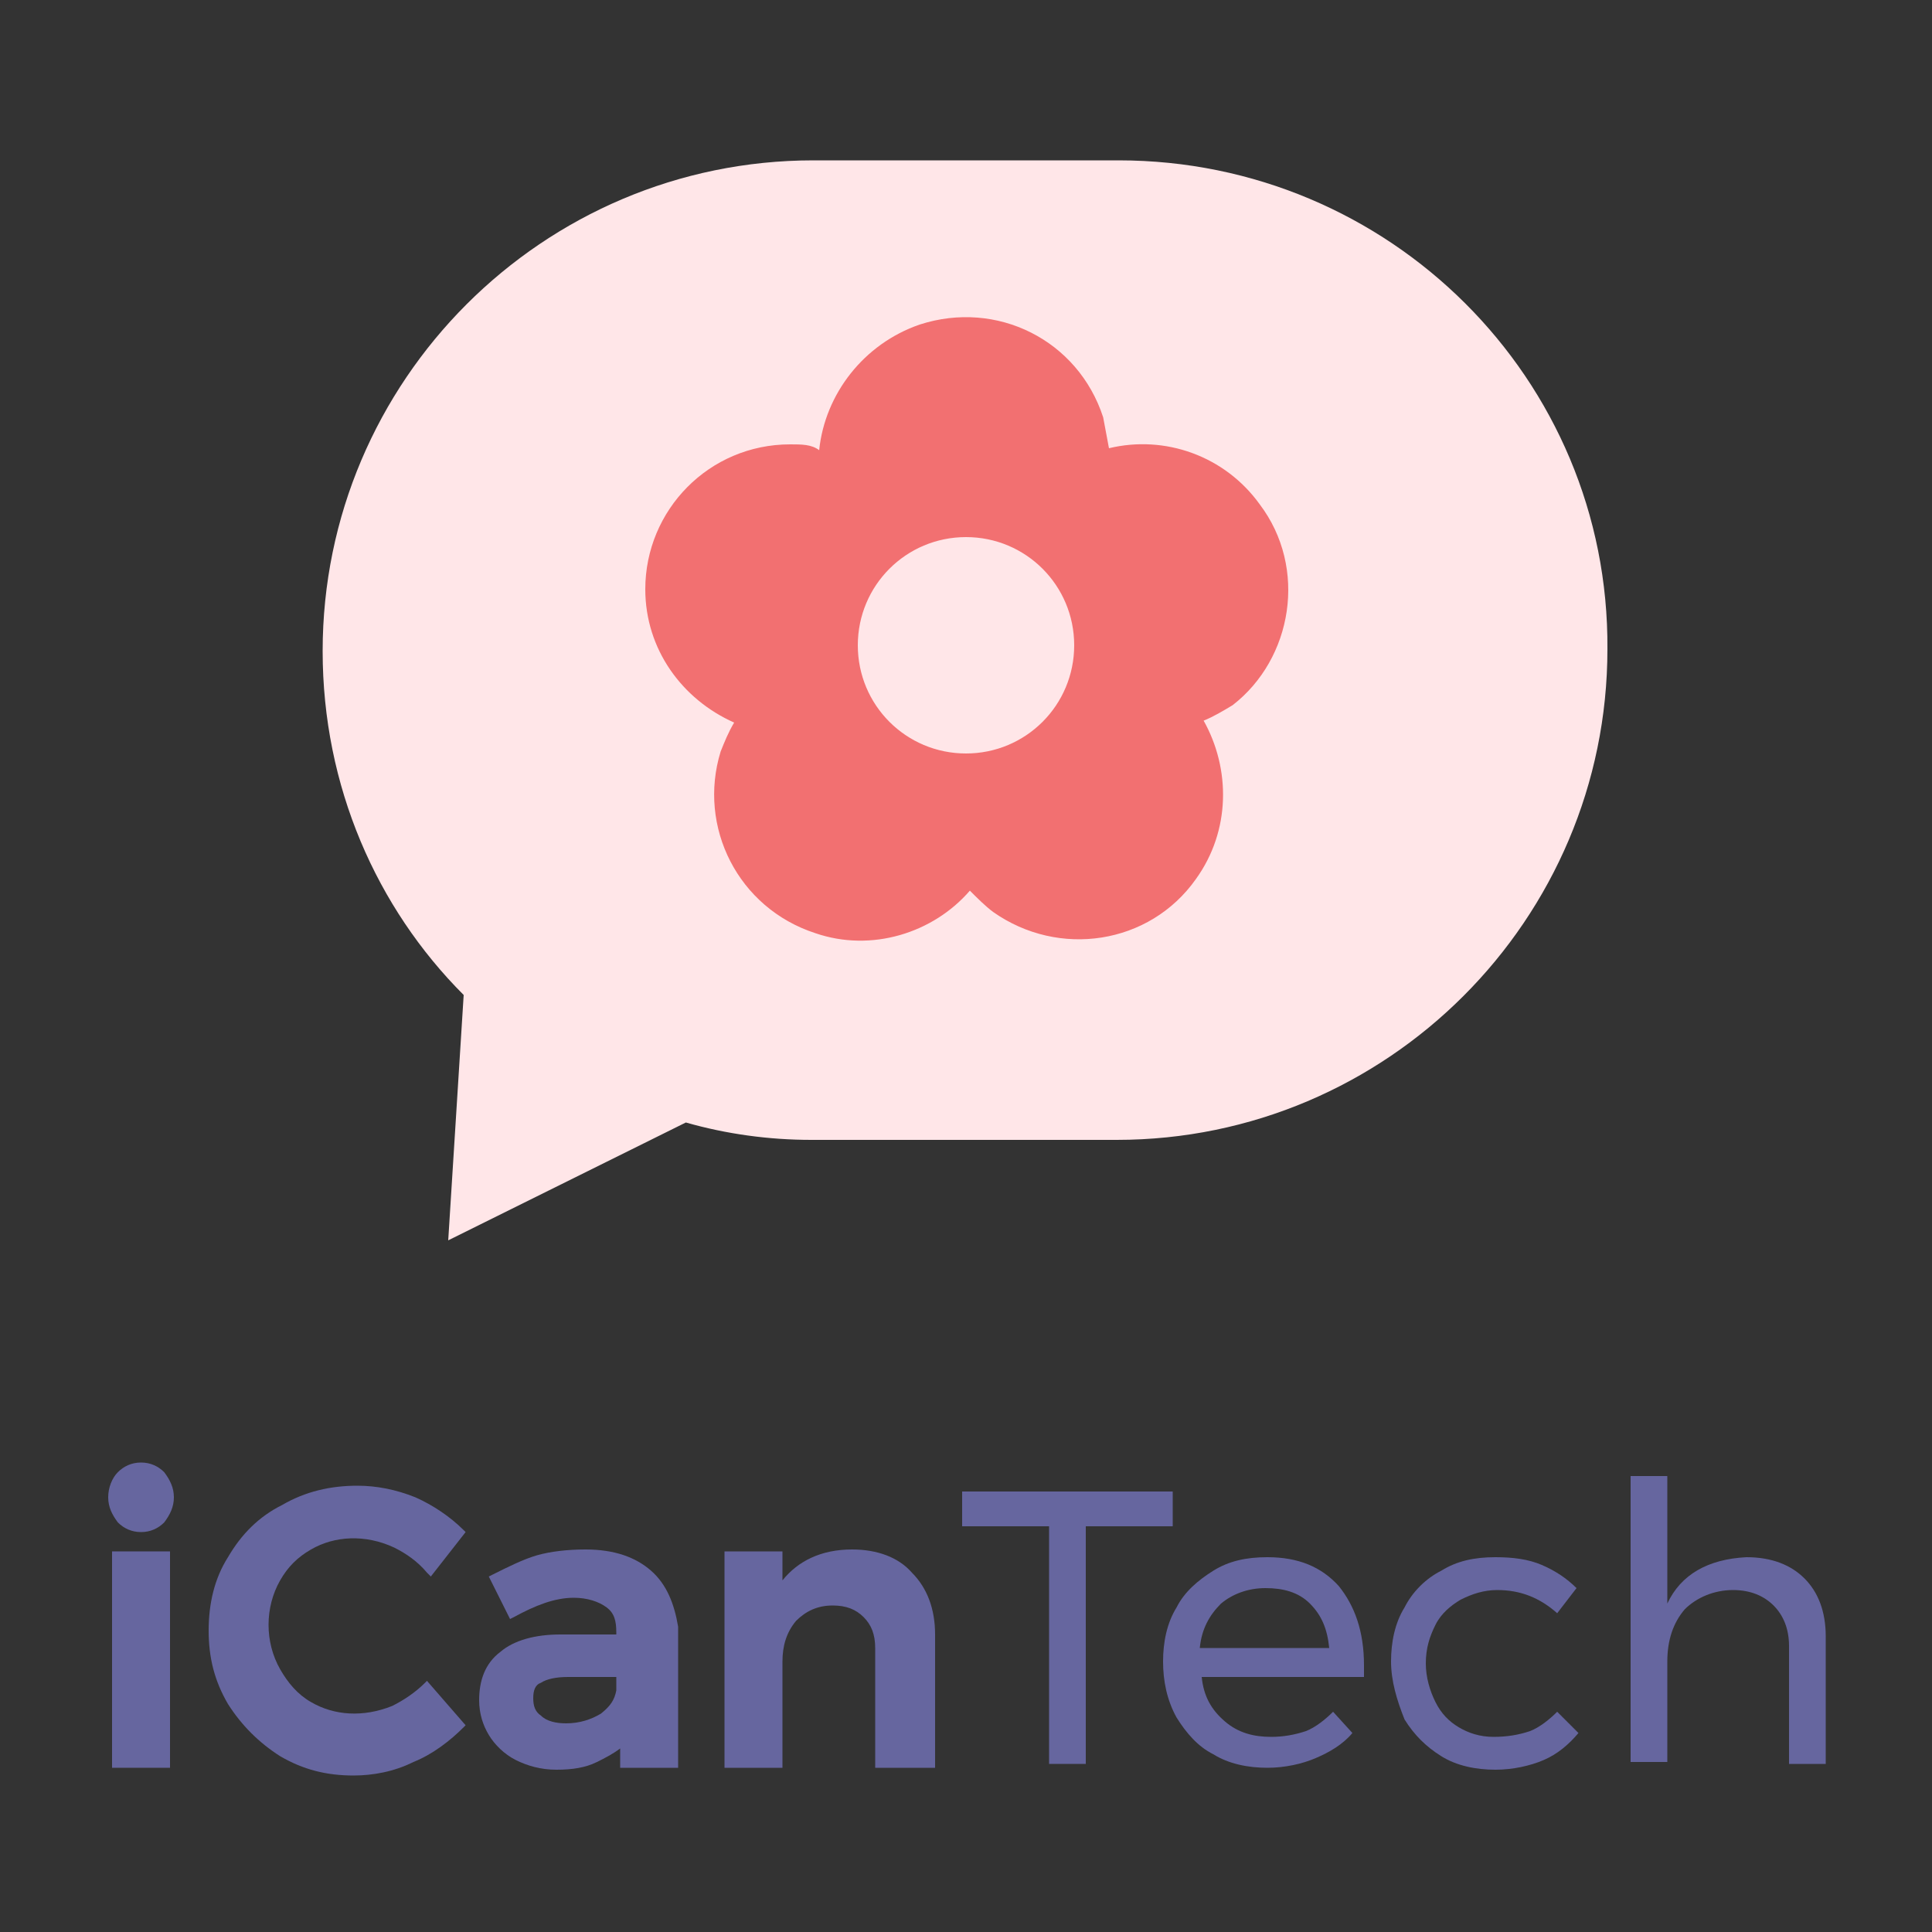 <?xml version="1.0" encoding="utf-8"?>
<!-- Generator: Adobe Illustrator 23.0.3, SVG Export Plug-In . SVG Version: 6.00 Build 0)  -->
<svg version="1.1" id="Layer_1" xmlns="http://www.w3.org/2000/svg" xmlns:xlink="http://www.w3.org/1999/xlink" x="0px" y="0px"
	 viewBox="0 0 100 100" style="enable-background:new 0 0 100 100;" xml:space="preserve">
<rect x="0" y="0" width="100" height="100" fill="#333333" stroke="none"/>
<style type="text/css">
	.st0{fill:#FFE6E8;}
	.st1{fill:#F27071;}
	.st2{fill:#66669F;}
</style>
<g>
	<g>
		<path class="st0" d="M57.9,8.3H42.1c-14,0-25.4,11.4-25.4,25.4c0,7,2.8,13.3,7.3,17.8l-0.8,12.7l12.3-6.1c2.1,0.6,4.3,0.9,6.5,0.9
			h15.8c14,0,25.4-11.4,25.4-25.4C83.3,19.6,71.9,8.3,57.9,8.3z"/>
		<path class="st1" d="M65.2,26.1c-1.8-2.5-4.9-3.6-7.8-2.9c-0.1-0.5-0.2-1.1-0.3-1.6c-1.3-4-5.5-6.1-9.5-4.8
			c-2.9,1-4.9,3.6-5.2,6.5C42,23,41.5,23,40.9,23c-4.2,0-7.5,3.4-7.5,7.5c0,3.1,1.9,5.7,4.6,6.9c-0.3,0.5-0.5,1-0.7,1.5
			c-1.2,3.9,0.9,8.1,4.9,9.4c2.9,1,6.1,0,8-2.2c0.4,0.4,0.8,0.8,1.2,1.1c3.4,2.4,8.1,1.7,10.5-1.7c1.8-2.5,1.8-5.7,0.4-8.2
			c0.5-0.2,1-0.5,1.5-0.8C66.9,34.1,67.7,29.4,65.2,26.1z M50,39c-3.1,0-5.6-2.5-5.6-5.6s2.5-5.6,5.6-5.6s5.6,2.5,5.6,5.6
			S53.1,39,50,39z"/>
	</g>
	<g>
		<g>
			<path class="st2" d="M7.3,75.7c-0.5,0-0.9,0.2-1.2,0.5c-0.3,0.3-0.5,0.8-0.5,1.3c0,0.5,0.2,0.9,0.5,1.3c0.3,0.3,0.7,0.5,1.2,0.5
				c0.5,0,0.9-0.2,1.2-0.5C8.8,78.4,9,78,9,77.5c0-0.5-0.2-0.9-0.5-1.3C8.2,75.9,7.8,75.7,7.3,75.7z"/>
			<rect x="5.8" y="80.3" class="st2" width="3" height="11.2"/>
			<path class="st2" d="M22,87.1c-0.5,0.5-1.1,0.9-1.7,1.2c-1.5,0.6-3,0.5-4.2-0.2c-0.7-0.4-1.2-1-1.6-1.7c-0.4-0.7-0.6-1.5-0.6-2.3
				c0-0.8,0.2-1.6,0.6-2.3c0.4-0.7,0.9-1.2,1.6-1.6c1.2-0.7,2.8-0.8,4.3-0.1c0.6,0.3,1.2,0.7,1.7,1.3l0.2,0.2l1.8-2.3l-0.1-0.1
				c-0.7-0.7-1.6-1.3-2.5-1.7c-1-0.4-2-0.6-3-0.6c-1.4,0-2.7,0.3-3.9,1c-1.2,0.6-2.1,1.5-2.8,2.7c-0.7,1.1-1,2.4-1,3.8
				s0.3,2.6,1,3.8c0.7,1.1,1.6,2,2.7,2.7c1.2,0.7,2.4,1,3.8,1c1,0,2.1-0.2,3.1-0.7c1-0.4,1.9-1.1,2.6-1.8l0.1-0.1L22.1,87L22,87.1z"
				/>
			<path class="st2" d="M33.7,81.3c-0.8-0.7-1.9-1.1-3.4-1.1c-0.9,0-1.8,0.1-2.5,0.3c-0.7,0.2-1.5,0.6-2.3,1l-0.2,0.1l1.1,2.2
				l0.2-0.1c1.1-0.6,2.1-1,3.1-1c0.7,0,1.3,0.2,1.7,0.5c0.4,0.3,0.5,0.7,0.5,1.3v0.1H29c-1.3,0-2.4,0.3-3.1,0.9
				c-0.8,0.6-1.1,1.5-1.1,2.5c0,0.7,0.2,1.3,0.5,1.8c0.3,0.5,0.8,1,1.4,1.3c0.6,0.3,1.3,0.5,2.1,0.5c0.8,0,1.5-0.1,2.1-0.4
				c0.4-0.2,0.8-0.4,1.2-0.7v1h3l0-7.3C34.9,83,34.5,82,33.7,81.3z M31.9,87.5c-0.1,0.5-0.3,0.8-0.8,1.2c-0.5,0.3-1.1,0.5-1.8,0.5
				c-0.5,0-1-0.1-1.3-0.4c-0.3-0.2-0.4-0.5-0.4-0.9c0-0.4,0.1-0.7,0.4-0.8c0.3-0.2,0.8-0.3,1.4-0.3h2.5L31.9,87.5z"/>
			<path class="st2" d="M47.2,81.4L47.2,81.4c-0.7-0.8-1.8-1.2-3.1-1.2c-1.6,0-2.8,0.6-3.6,1.6v-1.5h-3v11.2h3V86
				c0-0.8,0.2-1.5,0.7-2.1c0.5-0.5,1.1-0.8,1.9-0.8c0.7,0,1.2,0.2,1.6,0.6c0.4,0.4,0.6,0.9,0.6,1.6v6.2h3.1v-6.9
				C48.4,83.3,48,82.2,47.2,81.4z"/>
		</g>
		<path class="st2" d="M49.7,77.2h11V79h-4.5v12.3h-1.9V79h-4.5V77.2z"/>
		<path class="st2" d="M69.3,82.1c0.8,1,1.3,2.3,1.3,4.1c0,0.3,0,0.5,0,0.6h-8.4c0.1,1,0.5,1.7,1.2,2.3c0.7,0.6,1.5,0.8,2.4,0.8
			c0.6,0,1.2-0.1,1.8-0.3c0.5-0.2,1-0.6,1.4-1l1,1.1c-0.5,0.6-1.2,1-1.9,1.3c-0.7,0.3-1.6,0.5-2.5,0.5c-1,0-2-0.2-2.8-0.7
			c-0.8-0.4-1.4-1.1-1.9-1.9C60.4,88,60.2,87,60.2,86s0.2-2,0.7-2.8c0.4-0.8,1.1-1.4,1.9-1.9c0.8-0.5,1.7-0.7,2.8-0.7
			C67.2,80.6,68.4,81.1,69.3,82.1z M68.8,85.3c-0.1-1-0.4-1.7-1-2.3c-0.6-0.6-1.4-0.8-2.3-0.8c-0.9,0-1.7,0.3-2.3,0.8
			c-0.6,0.6-1,1.3-1.1,2.3H68.8z"/>
		<path class="st2" d="M77.5,82.3c-0.7,0-1.3,0.2-1.9,0.5c-0.5,0.3-1,0.7-1.3,1.3c-0.3,0.6-0.5,1.2-0.5,2c0,0.7,0.2,1.4,0.5,2
			c0.3,0.6,0.7,1,1.2,1.3c0.5,0.3,1.1,0.5,1.8,0.5c0.7,0,1.3-0.1,1.9-0.3c0.5-0.2,1-0.6,1.4-1l1.1,1.1c-0.5,0.6-1.1,1.1-1.8,1.4
			s-1.6,0.5-2.5,0.5c-1,0-2-0.2-2.8-0.7c-0.8-0.5-1.4-1.1-1.9-1.9C72.3,88,72,87,72,86s0.2-2,0.7-2.8c0.4-0.8,1.1-1.5,1.9-1.9
			c0.8-0.5,1.7-0.7,2.8-0.7c0.9,0,1.7,0.1,2.4,0.4c0.7,0.3,1.3,0.7,1.8,1.2l-1,1.3C79.7,82.7,78.7,82.3,77.5,82.3z"/>
		<path class="st2" d="M93.4,81.7c0.7,0.7,1.1,1.7,1.1,3v6.6h-1.9v-6.1c0-0.9-0.3-1.6-0.8-2.1c-0.5-0.5-1.2-0.8-2.1-0.8
			c-1,0-1.9,0.4-2.5,1c-0.6,0.7-0.9,1.6-0.9,2.7v5.2h-1.9V76.4h1.9v6.6c0.7-1.5,2.1-2.3,4.1-2.4C91.7,80.6,92.7,81,93.4,81.7z"/>
	</g>
</g>
</svg>
